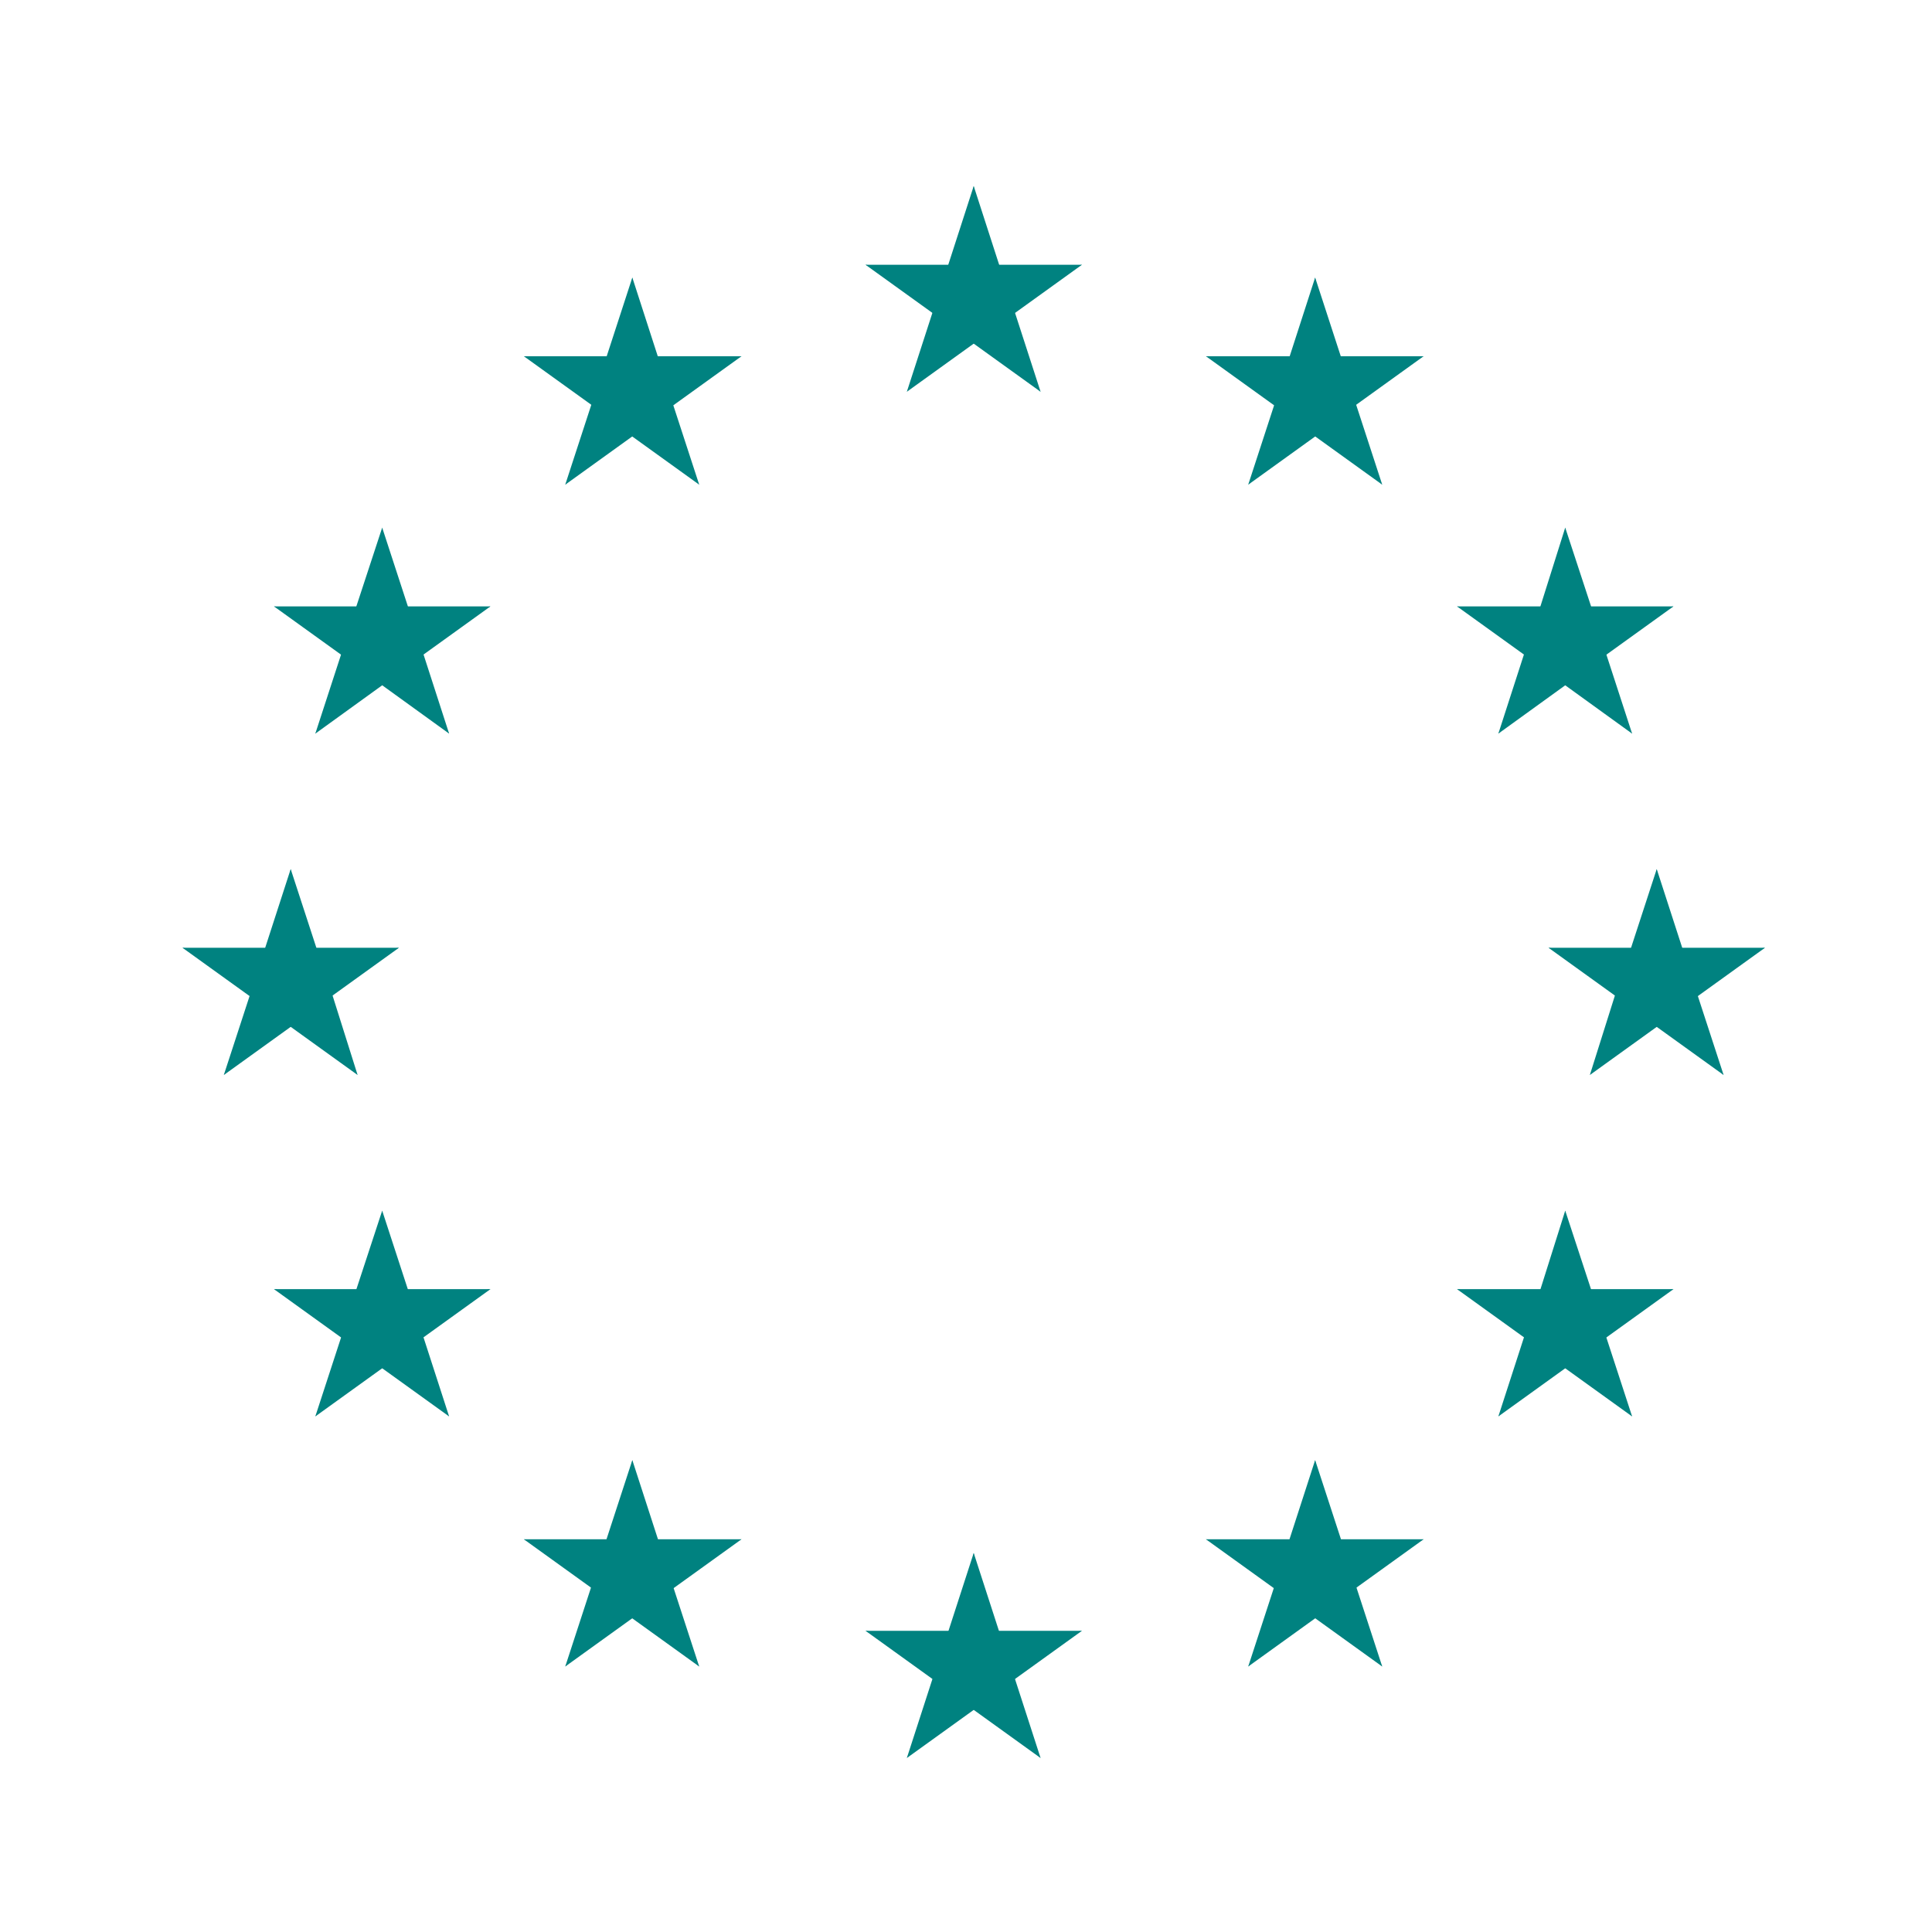 <?xml version='1.0' encoding='UTF-8'?>
<svg xmlns="http://www.w3.org/2000/svg" id="h" data-name="Europe_3" viewBox="0 0 453.54 453.54">
  <defs>
    <style>
      .k {
        fill: #008280;
        stroke-width: 0px;
      }
    </style>
  </defs>
  <g>
    <g>
      <path class="k" d="M228.58,43.67l-8.23,25.46,12.7,4.09-4.47-29.55Z"/>
      <path class="k" d="M228.58,43.67l8.23,25.46-12.7,4.09,4.47-29.55Z"/>
    </g>
    <g>
      <path class="k" d="M253.99,62.15h-26.71v13.47l26.71-13.47Z"/>
      <path class="k" d="M253.99,62.15l-21.81,15.7-7.85-10.9,29.66-4.8Z"/>
      <path class="k" d="M244.28,91.97l-8.23-25.41-12.92,4.2,21.15,21.21Z"/>
      <path class="k" d="M244.28,91.97l-21.81-15.7,7.85-10.9,13.96,26.61Z"/>
    </g>
    <path class="k" d="M203.18,62.15h26.71v13.47l-26.71-13.47Z"/>
    <path class="k" d="M203.18,62.15l21.81,15.7,7.85-10.9-29.66-4.8Z"/>
    <path class="k" d="M212.88,91.97l8.23-25.41,12.7,4.14-20.94,21.26Z"/>
    <path class="k" d="M212.88,91.97l21.81-15.7-7.85-10.9-13.96,26.61Z"/>
  </g>
  <path class="k" d="M228.58,364.56l-8.23,25.41,12.7,4.14-4.47-29.55Z"/>
  <path class="k" d="M228.58,364.56l8.23,25.41-12.7,4.14,4.47-29.55Z"/>
  <path class="k" d="M253.99,382.83h-26.71v13.36l26.71-13.36Z"/>
  <path class="k" d="M253.99,382.83l-21.81,15.7-7.85-10.9,29.66-4.8Z"/>
  <path class="k" d="M244.28,412.7l-8.23-25.41-12.92,4.09,21.15,21.32Z"/>
  <path class="k" d="M244.28,412.7l-21.81-15.7,7.85-10.9,13.96,26.61Z"/>
  <path class="k" d="M203.18,382.83h26.71v13.36l-26.71-13.36Z"/>
  <path class="k" d="M203.18,382.83l21.81,15.7,7.85-10.9-29.66-4.8Z"/>
  <path class="k" d="M212.88,412.7l8.23-25.41,12.7,4.09-20.94,21.32Z"/>
  <path class="k" d="M212.88,412.7l21.81-15.7-7.85-10.9-13.96,26.61Z"/>
  <g>
    <path class="k" d="M68.24,204.01l-8.23,25.41,12.7,4.14-4.47-29.55Z"/>
    <path class="k" d="M68.24,204.01l8.29,25.41-12.7,4.31,4.42-29.71Z"/>
    <path class="k" d="M93.65,222.49h-26.71v13.36l26.71-13.36Z"/>
    <path class="k" d="M93.65,222.49l-21.81,15.7-7.85-10.9,29.66-4.8Z"/>
    <path class="k" d="M83.95,252.36l-8.01-25.41-12.7,4.14,20.72,21.26Z"/>
    <path class="k" d="M83.95,252.36l-21.81-15.7,7.85-10.9,13.96,26.61Z"/>
    <path class="k" d="M42.84,222.49h26.71v13.36l-26.71-13.36Z"/>
    <path class="k" d="M42.84,222.49l21.81,15.7,7.85-10.9-29.66-4.8Z"/>
    <path class="k" d="M52.54,252.36l8.29-25.41,12.7,4.14-20.99,21.26Z"/>
    <path class="k" d="M52.54,252.36l21.81-15.7-7.85-10.9-13.96,26.61Z"/>
    <path class="k" d="M132.69,113.78l21.81-15.7-7.85-10.9-13.96,26.61Z"/>
    <path class="k" d="M132.69,113.78l8.29-25.41,12.7,4.14-20.99,21.26Z"/>
    <path class="k" d="M122.98,83.63l21.81,15.7,7.85-10.9-29.66-4.8Z"/>
    <path class="k" d="M122.98,83.63h26.77v13.36l-26.77-13.36Z"/>
    <path class="k" d="M148.44,65.15l-8.29,25.46,12.7,4.09-4.42-29.55Z"/>
    <path class="k" d="M148.44,65.15l8.23,25.46-12.7,4.09,4.47-29.55Z"/>
    <path class="k" d="M164.14,113.78l-21.81-15.7,7.85-10.9,13.96,26.61Z"/>
    <path class="k" d="M164.14,113.78l-8.29-25.41-12.7,4.14,20.99,21.26Z"/>
    <path class="k" d="M174.06,83.63l-21.81,15.7-7.85-10.9,29.66-4.8Z"/>
    <path class="k" d="M174.06,83.63h-26.71v13.36l26.71-13.36Z"/>
    <path class="k" d="M105.43,172.22l-8.23-25.46-12.7,4.14,20.94,21.32Z"/>
    <path class="k" d="M105.43,172.22l-21.81-15.76,7.85-10.9,13.96,26.66Z"/>
    <path class="k" d="M74.02,172.22l21.81-15.76-7.85-10.9-13.96,26.66Z"/>
    <path class="k" d="M74.02,172.22l8.29-25.46,12.7,4.14-20.99,21.32Z"/>
    <path class="k" d="M64.32,142.35l21.81,15.7,7.85-10.9-29.66-4.8Z"/>
    <path class="k" d="M64.32,142.35h26.71v13.36l-26.71-13.36Z"/>
    <path class="k" d="M115.13,142.35l-21.81,15.7-7.85-10.9,29.66-4.8Z"/>
    <path class="k" d="M115.13,142.35h-26.71v13.36l26.71-13.36Z"/>
    <path class="k" d="M89.72,123.86l8.29,25.41-12.7,4.14,4.42-29.55Z"/>
    <path class="k" d="M89.72,123.86l-8.34,25.41,12.7,4.14-4.36-29.55Z"/>
    <path class="k" d="M115.13,302.63h-26.71v13.36l26.71-13.36Z"/>
    <path class="k" d="M115.13,302.63l-21.81,15.7-7.85-10.9,29.66-4.8Z"/>
    <path class="k" d="M105.43,332.51l-8.23-25.41-12.7,4.14,20.94,21.26Z"/>
    <path class="k" d="M105.43,332.51l-21.81-15.7,7.85-10.9,13.96,26.61Z"/>
    <path class="k" d="M74.02,332.51l21.81-15.7-7.85-10.9-13.96,26.61Z"/>
    <path class="k" d="M74.02,332.51l8.29-25.41,12.7,4.14-20.99,21.26Z"/>
    <path class="k" d="M89.72,284.2l8.29,25.41-12.7,4.14,4.42-29.55Z"/>
    <path class="k" d="M89.72,284.2l-8.34,25.41,12.7,4.14-4.36-29.55Z"/>
    <path class="k" d="M64.32,302.63h26.71v13.36l-26.71-13.36Z"/>
    <path class="k" d="M64.32,302.63l21.81,15.7,7.85-10.9-29.66-4.8Z"/>
    <path class="k" d="M174.06,361.35h-26.71v13.36l26.71-13.36Z"/>
    <path class="k" d="M174.06,361.35l-21.81,15.7-7.85-10.9,29.66-4.8Z"/>
    <path class="k" d="M164.14,391.22l-8.29-25.41-12.7,4.2,20.99,21.21Z"/>
    <path class="k" d="M164.14,391.22l-21.81-15.7,7.85-10.9,13.96,26.61Z"/>
    <path class="k" d="M132.69,391.22l21.81-15.7-7.85-10.9-13.96,26.61Z"/>
    <path class="k" d="M132.69,391.22l8.29-25.41,12.7,4.09-20.99,21.32Z"/>
    <path class="k" d="M148.44,342.76l8.23,25.41-12.7,4.14,4.47-29.55Z"/>
    <path class="k" d="M148.44,342.76l-8.29,25.41,12.7,4.14-4.42-29.55Z"/>
    <path class="k" d="M122.98,361.35h26.77v13.36l-26.77-13.36Z"/>
    <path class="k" d="M122.98,361.35l21.81,15.7,7.85-10.9-29.66-4.8Z"/>
  </g>
  <path class="k" d="M388.92,204.01l8.23,25.41-12.7,4.31,4.47-29.71Z"/>
  <path class="k" d="M388.92,204.01l-8.29,25.41,12.7,4.14-4.42-29.55Z"/>
  <path class="k" d="M363.52,222.49h26.71v13.36l-26.71-13.36Z"/>
  <path class="k" d="M363.52,222.49l21.81,15.7,7.85-10.9-29.66-4.8Z"/>
  <path class="k" d="M373.22,252.36l8.01-25.41,12.7,4.14-20.72,21.26Z"/>
  <path class="k" d="M373.22,252.36l21.81-15.7-7.85-10.9-13.96,26.61Z"/>
  <path class="k" d="M414.33,222.49h-26.71v13.36l26.71-13.36Z"/>
  <path class="k" d="M414.33,222.49l-21.81,15.7-7.85-10.9,29.66-4.8Z"/>
  <path class="k" d="M404.62,252.36l-8.29-25.41-12.7,4.14,20.99,21.26Z"/>
  <path class="k" d="M404.62,252.36l-21.81-15.7,7.85-10.9,13.96,26.61Z"/>
  <path class="k" d="M324.48,113.78l-21.81-15.7,7.85-10.9,13.96,26.61Z"/>
  <path class="k" d="M324.48,113.78l-8.29-25.41-12.7,4.14,20.99,21.26Z"/>
  <path class="k" d="M334.19,83.63l-21.81,15.7-7.85-10.9,29.66-4.8Z"/>
  <path class="k" d="M334.19,83.63h-26.77v13.36l26.77-13.36Z"/>
  <path class="k" d="M308.73,65.15l8.29,25.46-12.7,4.09,4.42-29.55Z"/>
  <path class="k" d="M308.73,65.15l-8.23,25.46,12.7,4.09-4.47-29.55Z"/>
  <path class="k" d="M293.02,113.78l21.81-15.7-7.85-10.9-13.96,26.61Z"/>
  <path class="k" d="M293.02,113.78l8.29-25.41,12.7,4.14-20.99,21.26Z"/>
  <path class="k" d="M283.1,83.63l21.81,15.7,7.85-10.9-29.66-4.8Z"/>
  <path class="k" d="M283.1,83.63h26.71v13.36l-26.71-13.36Z"/>
  <path class="k" d="M351.74,172.22l8.23-25.46,12.7,4.14-20.94,21.32Z"/>
  <path class="k" d="M351.74,172.22l21.81-15.76-7.85-10.9-13.96,26.66Z"/>
  <path class="k" d="M383.14,172.22l-21.81-15.76,7.85-10.9,13.96,26.66Z"/>
  <path class="k" d="M383.14,172.22l-8.29-25.46-12.7,4.14,20.99,21.32Z"/>
  <path class="k" d="M392.85,142.35l-21.81,15.7-7.85-10.9,29.66-4.8Z"/>
  <path class="k" d="M392.85,142.35h-26.71v13.36l26.71-13.36Z"/>
  <path class="k" d="M342.04,142.35l21.81,15.7,7.85-10.9-29.66-4.8Z"/>
  <path class="k" d="M342.04,142.35h26.71v13.36l-26.71-13.36Z"/>
  <path class="k" d="M367.44,123.86l-8.01,25.41,12.7,4.14-4.69-29.55Z"/>
  <path class="k" d="M367.44,123.86l8.34,25.41-12.7,4.14,4.36-29.55Z"/>
  <path class="k" d="M342.04,302.63h26.71v13.36l-26.71-13.36Z"/>
  <path class="k" d="M342.04,302.63l21.81,15.7,7.85-10.9-29.66-4.8Z"/>
  <path class="k" d="M351.74,332.51l8.23-25.41,12.7,4.14-20.94,21.26Z"/>
  <path class="k" d="M351.74,332.51l21.81-15.7-7.85-10.9-13.96,26.61Z"/>
  <path class="k" d="M383.14,332.51l-21.81-15.7,7.85-10.9,13.96,26.61Z"/>
  <path class="k" d="M383.14,332.51l-8.29-25.41-12.7,4.14,20.99,21.26Z"/>
  <path class="k" d="M367.44,284.2l-8.01,25.41,12.7,4.14-4.69-29.55Z"/>
  <path class="k" d="M367.44,284.2l8.34,25.41-12.7,4.14,4.36-29.55Z"/>
  <path class="k" d="M392.85,302.63h-26.71v13.36l26.71-13.36Z"/>
  <path class="k" d="M392.85,302.63l-21.81,15.7-7.85-10.9,29.66-4.8Z"/>
  <path class="k" d="M283.1,361.35h26.71v13.36l-26.71-13.36Z"/>
  <path class="k" d="M283.1,361.35l21.81,15.7,7.85-10.9-29.66-4.8Z"/>
  <path class="k" d="M293.02,391.22l8.29-25.41,12.7,4.09-20.99,21.32Z"/>
  <path class="k" d="M293.02,391.22l21.81-15.7-7.85-10.9-13.96,26.61Z"/>
  <path class="k" d="M324.48,391.22l-21.81-15.7,7.85-10.9,13.96,26.61Z"/>
  <path class="k" d="M324.48,391.22l-8.29-25.41-12.7,4.2,20.99,21.21Z"/>
  <path class="k" d="M308.73,342.76l-8.23,25.41,12.7,4.14-4.47-29.55Z"/>
  <path class="k" d="M308.73,342.76l8.29,25.41-12.7,4.14,4.42-29.55Z"/>
  <path class="k" d="M334.19,361.35h-26.77v13.36l26.77-13.36Z"/>
  <path class="k" d="M334.19,361.35l-21.81,15.7-7.85-10.9,29.66-4.8Z"/>
</svg>

